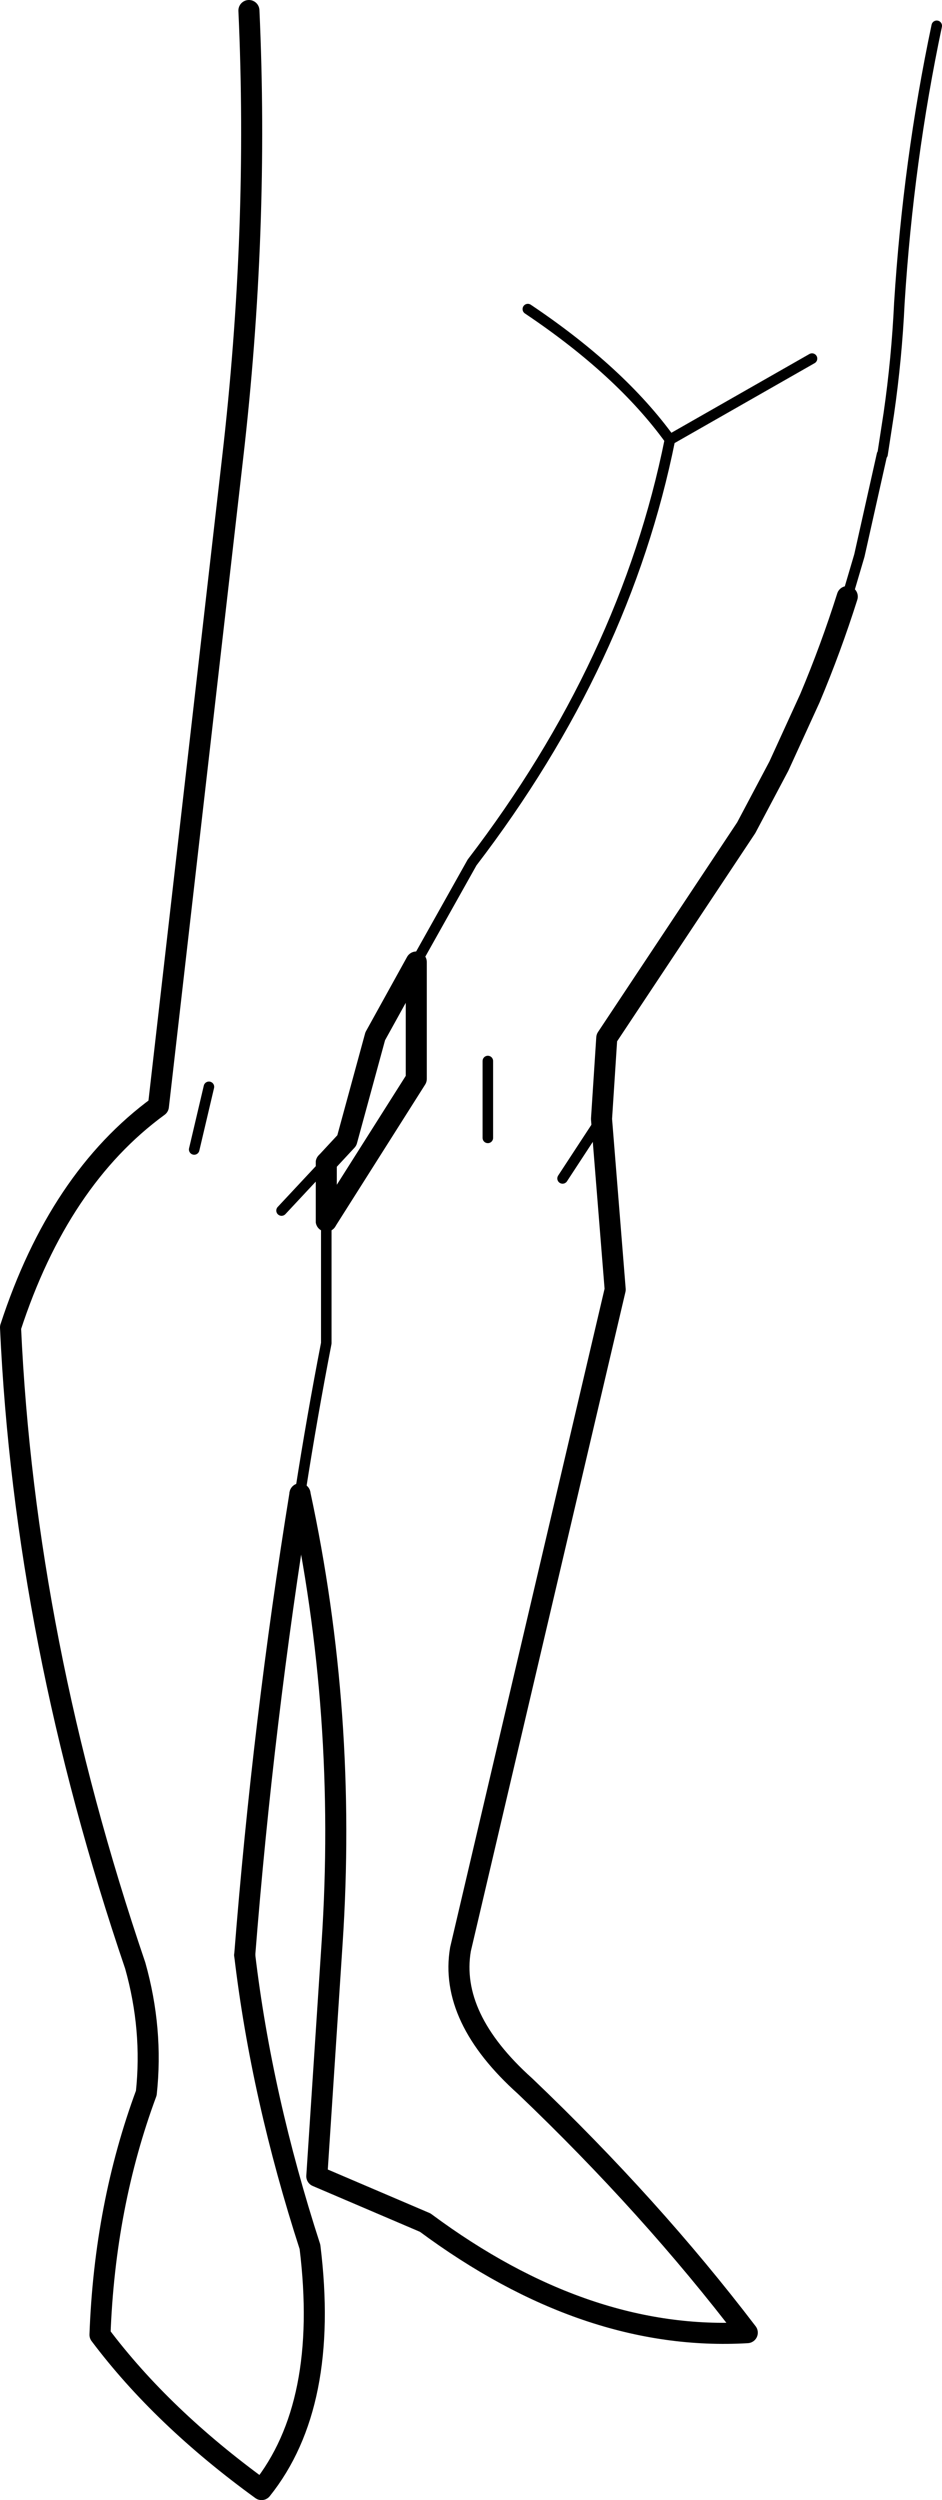 <?xml version="1.0" encoding="UTF-8" standalone="no"?>
<svg xmlns:xlink="http://www.w3.org/1999/xlink" height="237.4px" width="89.5px" xmlns="http://www.w3.org/2000/svg">
  <g transform="matrix(1.0, 0.0, 0.0, 1.0, -160.85, -228.7)">
    <path d="M241.35 285.35 L242.5 281.45 244.65 271.85 244.7 271.85 245.3 267.95 Q246.05 262.75 246.3 257.45 247.15 243.95 249.85 231.15 M211.0 258.05 Q219.8 263.95 224.5 270.45 L238.0 262.75 M218.0 334.95 L214.3 340.6 M207.2 336.75 L207.2 329.45 M191.85 339.1 L187.6 343.65 M179.3 337.85 L180.7 331.9 M200.4 320.05 L205.7 310.6 Q220.25 291.6 224.5 270.45" fill="none" stroke="#000000" stroke-linecap="round" stroke-linejoin="round" stroke-width="1.0"/>
    <path d="M241.35 285.35 Q239.8 290.25 237.8 295.0 L234.85 301.45 231.75 307.3 218.5 327.25 218.0 334.95 219.3 351.15 204.6 413.8 Q203.5 420.3 210.75 426.8 222.7 438.2 231.85 450.2 216.55 451.1 201.25 439.75 L190.95 435.35 192.4 413.25 Q193.85 391.45 189.35 370.55 M184.1 414.35 Q185.7 427.85 190.3 442.05 192.15 457.05 185.7 465.1 176.25 458.25 170.35 450.4 170.8 438.1 174.75 427.45 175.4 421.4 173.7 415.35 163.2 384.5 161.85 354.75 166.45 340.65 175.9 333.75 L182.95 272.2 Q185.45 250.55 184.5 229.7 M191.85 339.1 L193.8 337.0 196.5 327.1 200.4 320.05 200.4 331.15 191.85 344.65" fill="none" stroke="#000000" stroke-linecap="round" stroke-linejoin="round" stroke-width="2.0"/>
    <path d="M191.85 344.65 L191.85 339.1 M189.35 370.55 Q185.85 392.15 184.1 414.35" fill="none" stroke="#000000" stroke-linecap="round" stroke-linejoin="round" stroke-width="2.0"/>
    <path d="M191.85 344.65 L191.85 356.25 Q190.5 363.2 189.4 370.25 L189.35 370.55" fill="none" stroke="#000000" stroke-linecap="round" stroke-linejoin="round" stroke-width="1.0"/>
  </g>
</svg>
